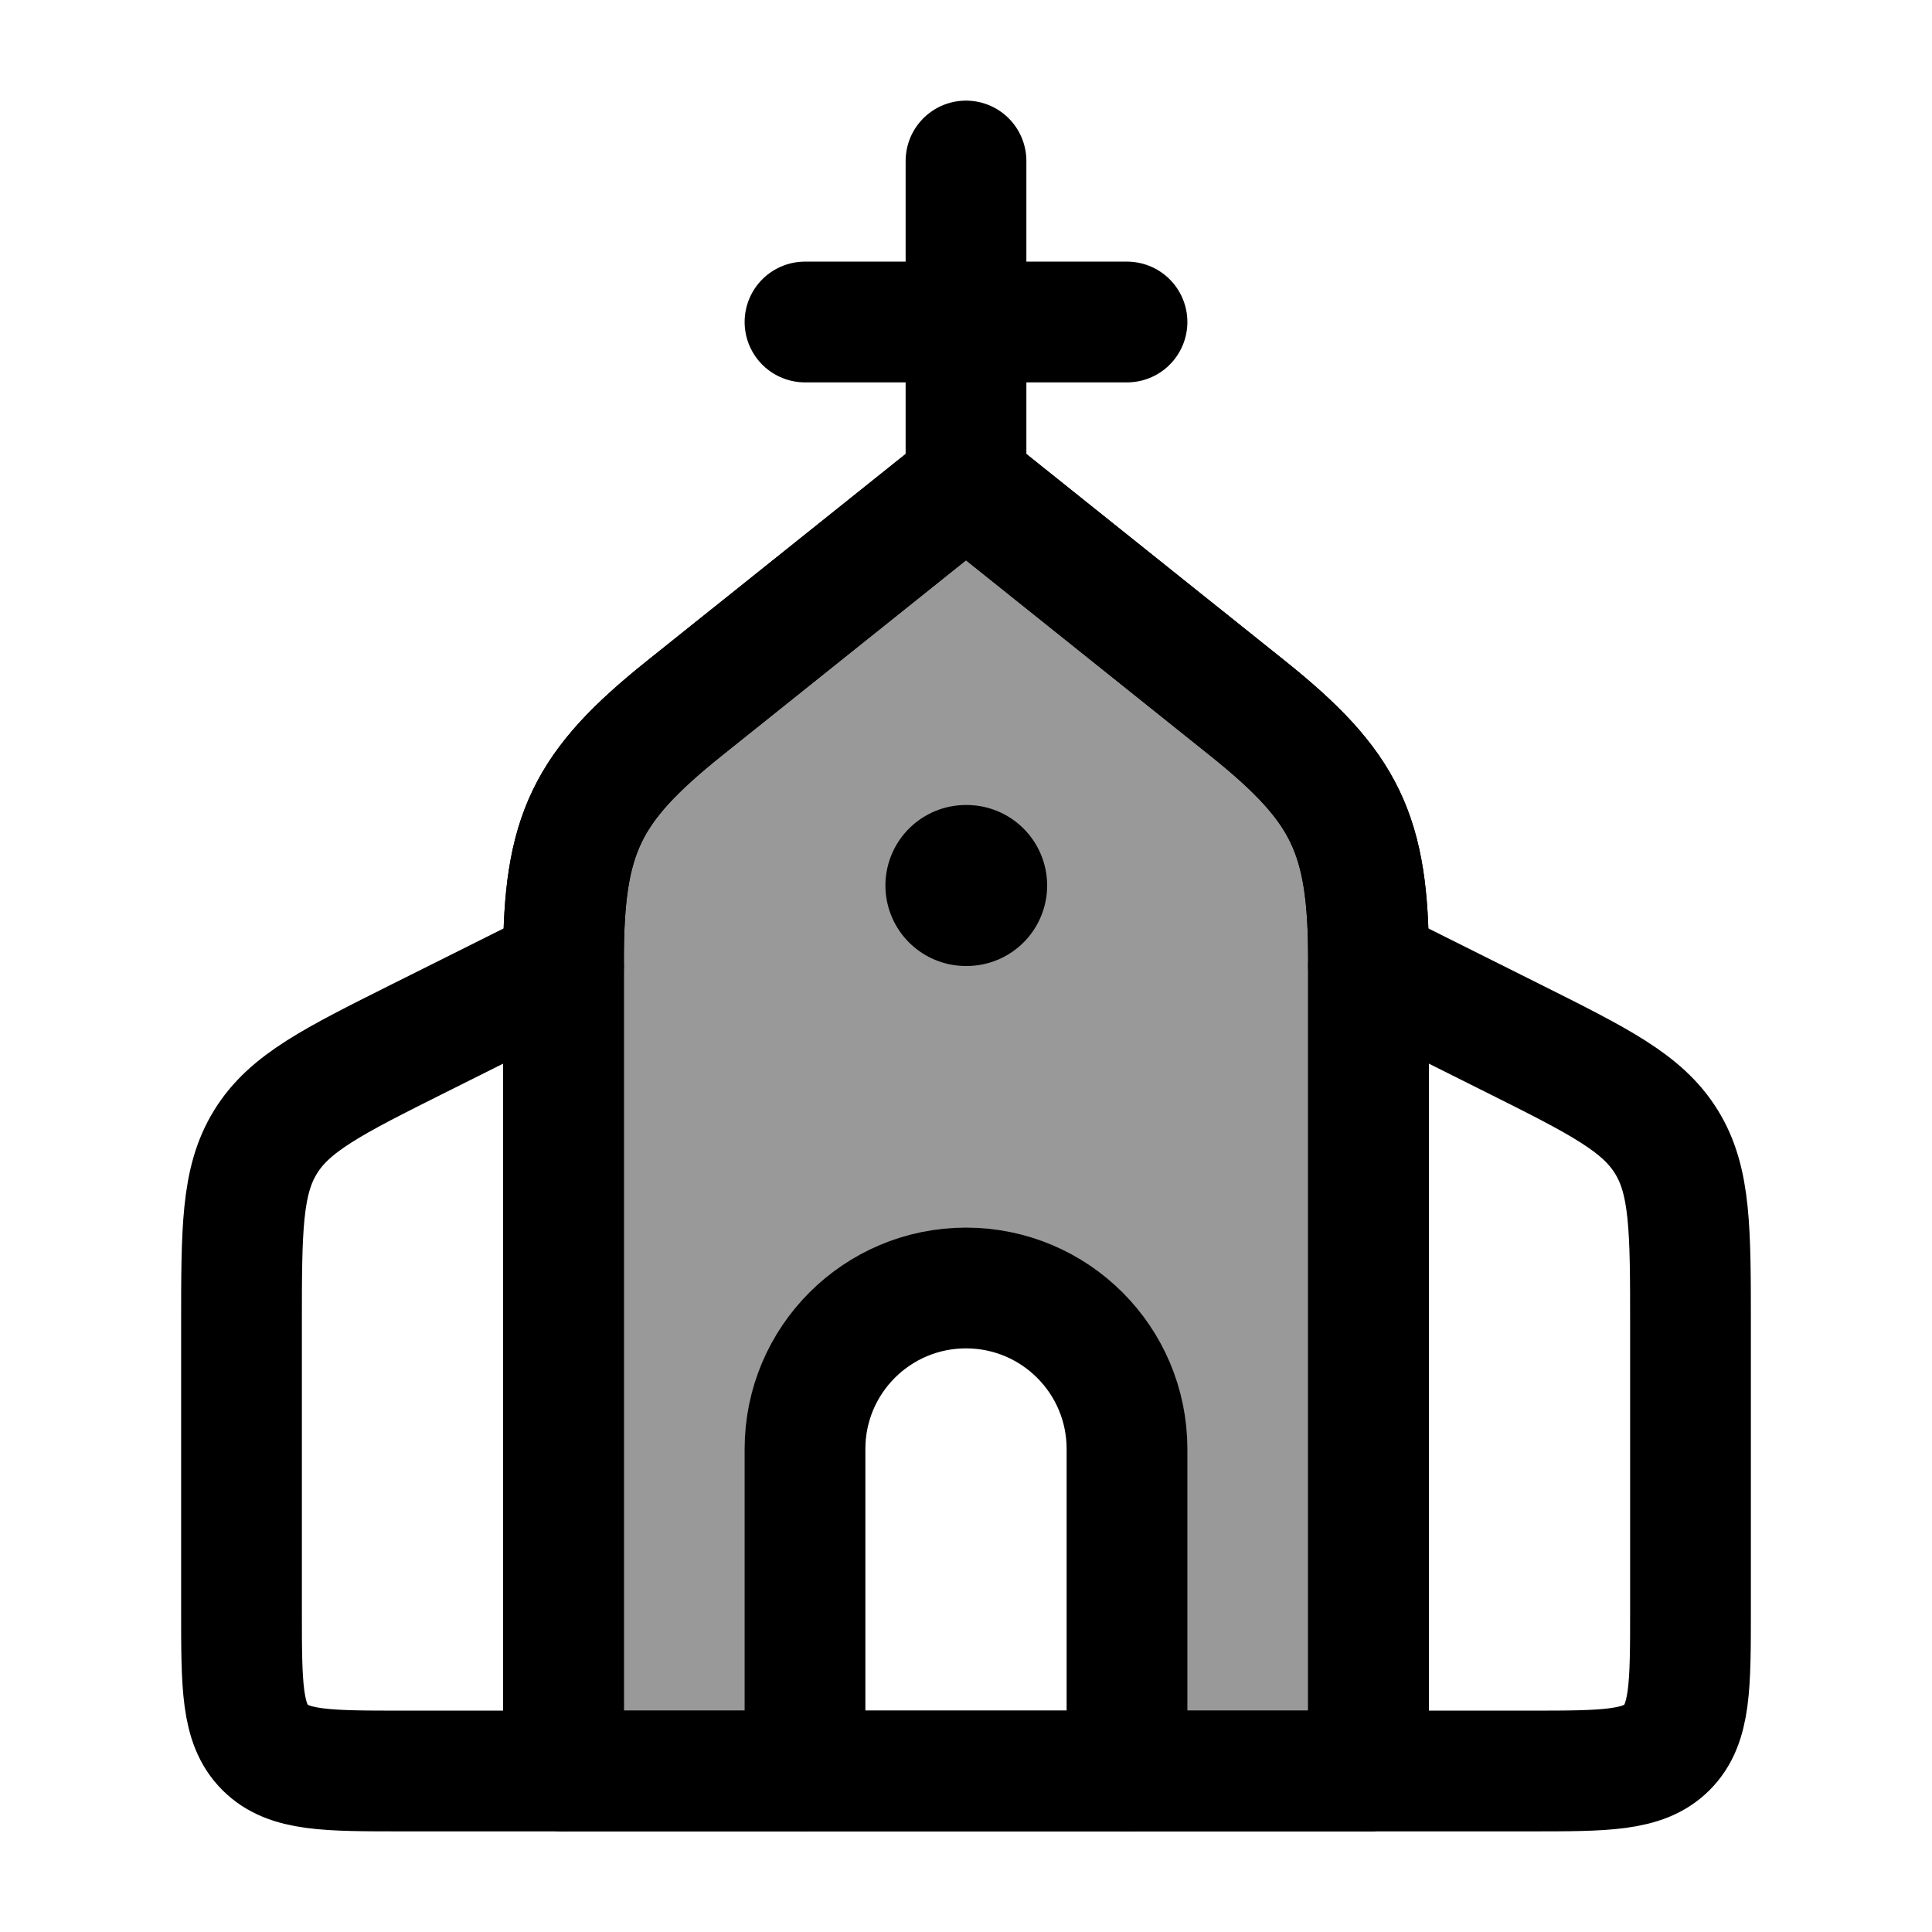 <svg width="24" height="24" viewBox="0 0 24 24" fill="none" xmlns="http://www.w3.org/2000/svg">
    <path opacity="0.4" d="M12 6L8.501 8.799C7.283 9.774 7 10.362 7 11.922V22H10V18C10 16.895 10.895 16 12 16C13.105 16 14 16.895 14 18V22H17V11.922C17 10.362 16.717 9.774 15.499 8.799L12 6Z" fill="currentColor"/>
    <path d="M8.501 8.799L12 6L15.499 8.799C16.717 9.774 17 10.362 17 11.922V22H7V11.922C7 10.362 7.283 9.774 8.501 8.799Z" stroke="currentColor" stroke-width="1.5" stroke-linecap="round" stroke-linejoin="round"/>
    <path d="M8.501 8.799L12 6L15.499 8.799C16.717 9.774 17 10.362 17 11.922V22H7V11.922C7 10.362 7.283 9.774 8.501 8.799Z" stroke="currentColor" stroke-width="1.5" stroke-linecap="round" stroke-linejoin="round"/>
    <path d="M12 2V6M14 4L10 4" stroke="currentColor" stroke-width="1.5" stroke-linecap="round" stroke-linejoin="round"/>
    <path d="M17 12L18.789 12.894C19.865 13.432 20.403 13.701 20.701 14.185C21 14.668 21 15.269 21 16.472V20C21 20.943 21 21.414 20.707 21.707C20.414 22 19.943 22 19 22H17" stroke="currentColor" stroke-width="1.5" stroke-linecap="round" stroke-linejoin="round"/>
    <path d="M7 12L5.211 12.894C4.135 13.432 3.597 13.701 3.299 14.185C3 14.668 3 15.269 3 16.472V20C3 20.943 3 21.414 3.293 21.707C3.586 22 4.057 22 5 22H7" stroke="currentColor" stroke-width="1.5" stroke-linecap="round" stroke-linejoin="round"/>
    <path d="M10 22V18C10 16.895 10.895 16 12 16C13.105 16 14 16.895 14 18V22" stroke="currentColor" stroke-width="1.5" stroke-linecap="round" stroke-linejoin="round"/>
    <path d="M12.008 11L11.999 11" stroke="currentColor" stroke-width="2" stroke-linecap="round" stroke-linejoin="round"/>
</svg>
